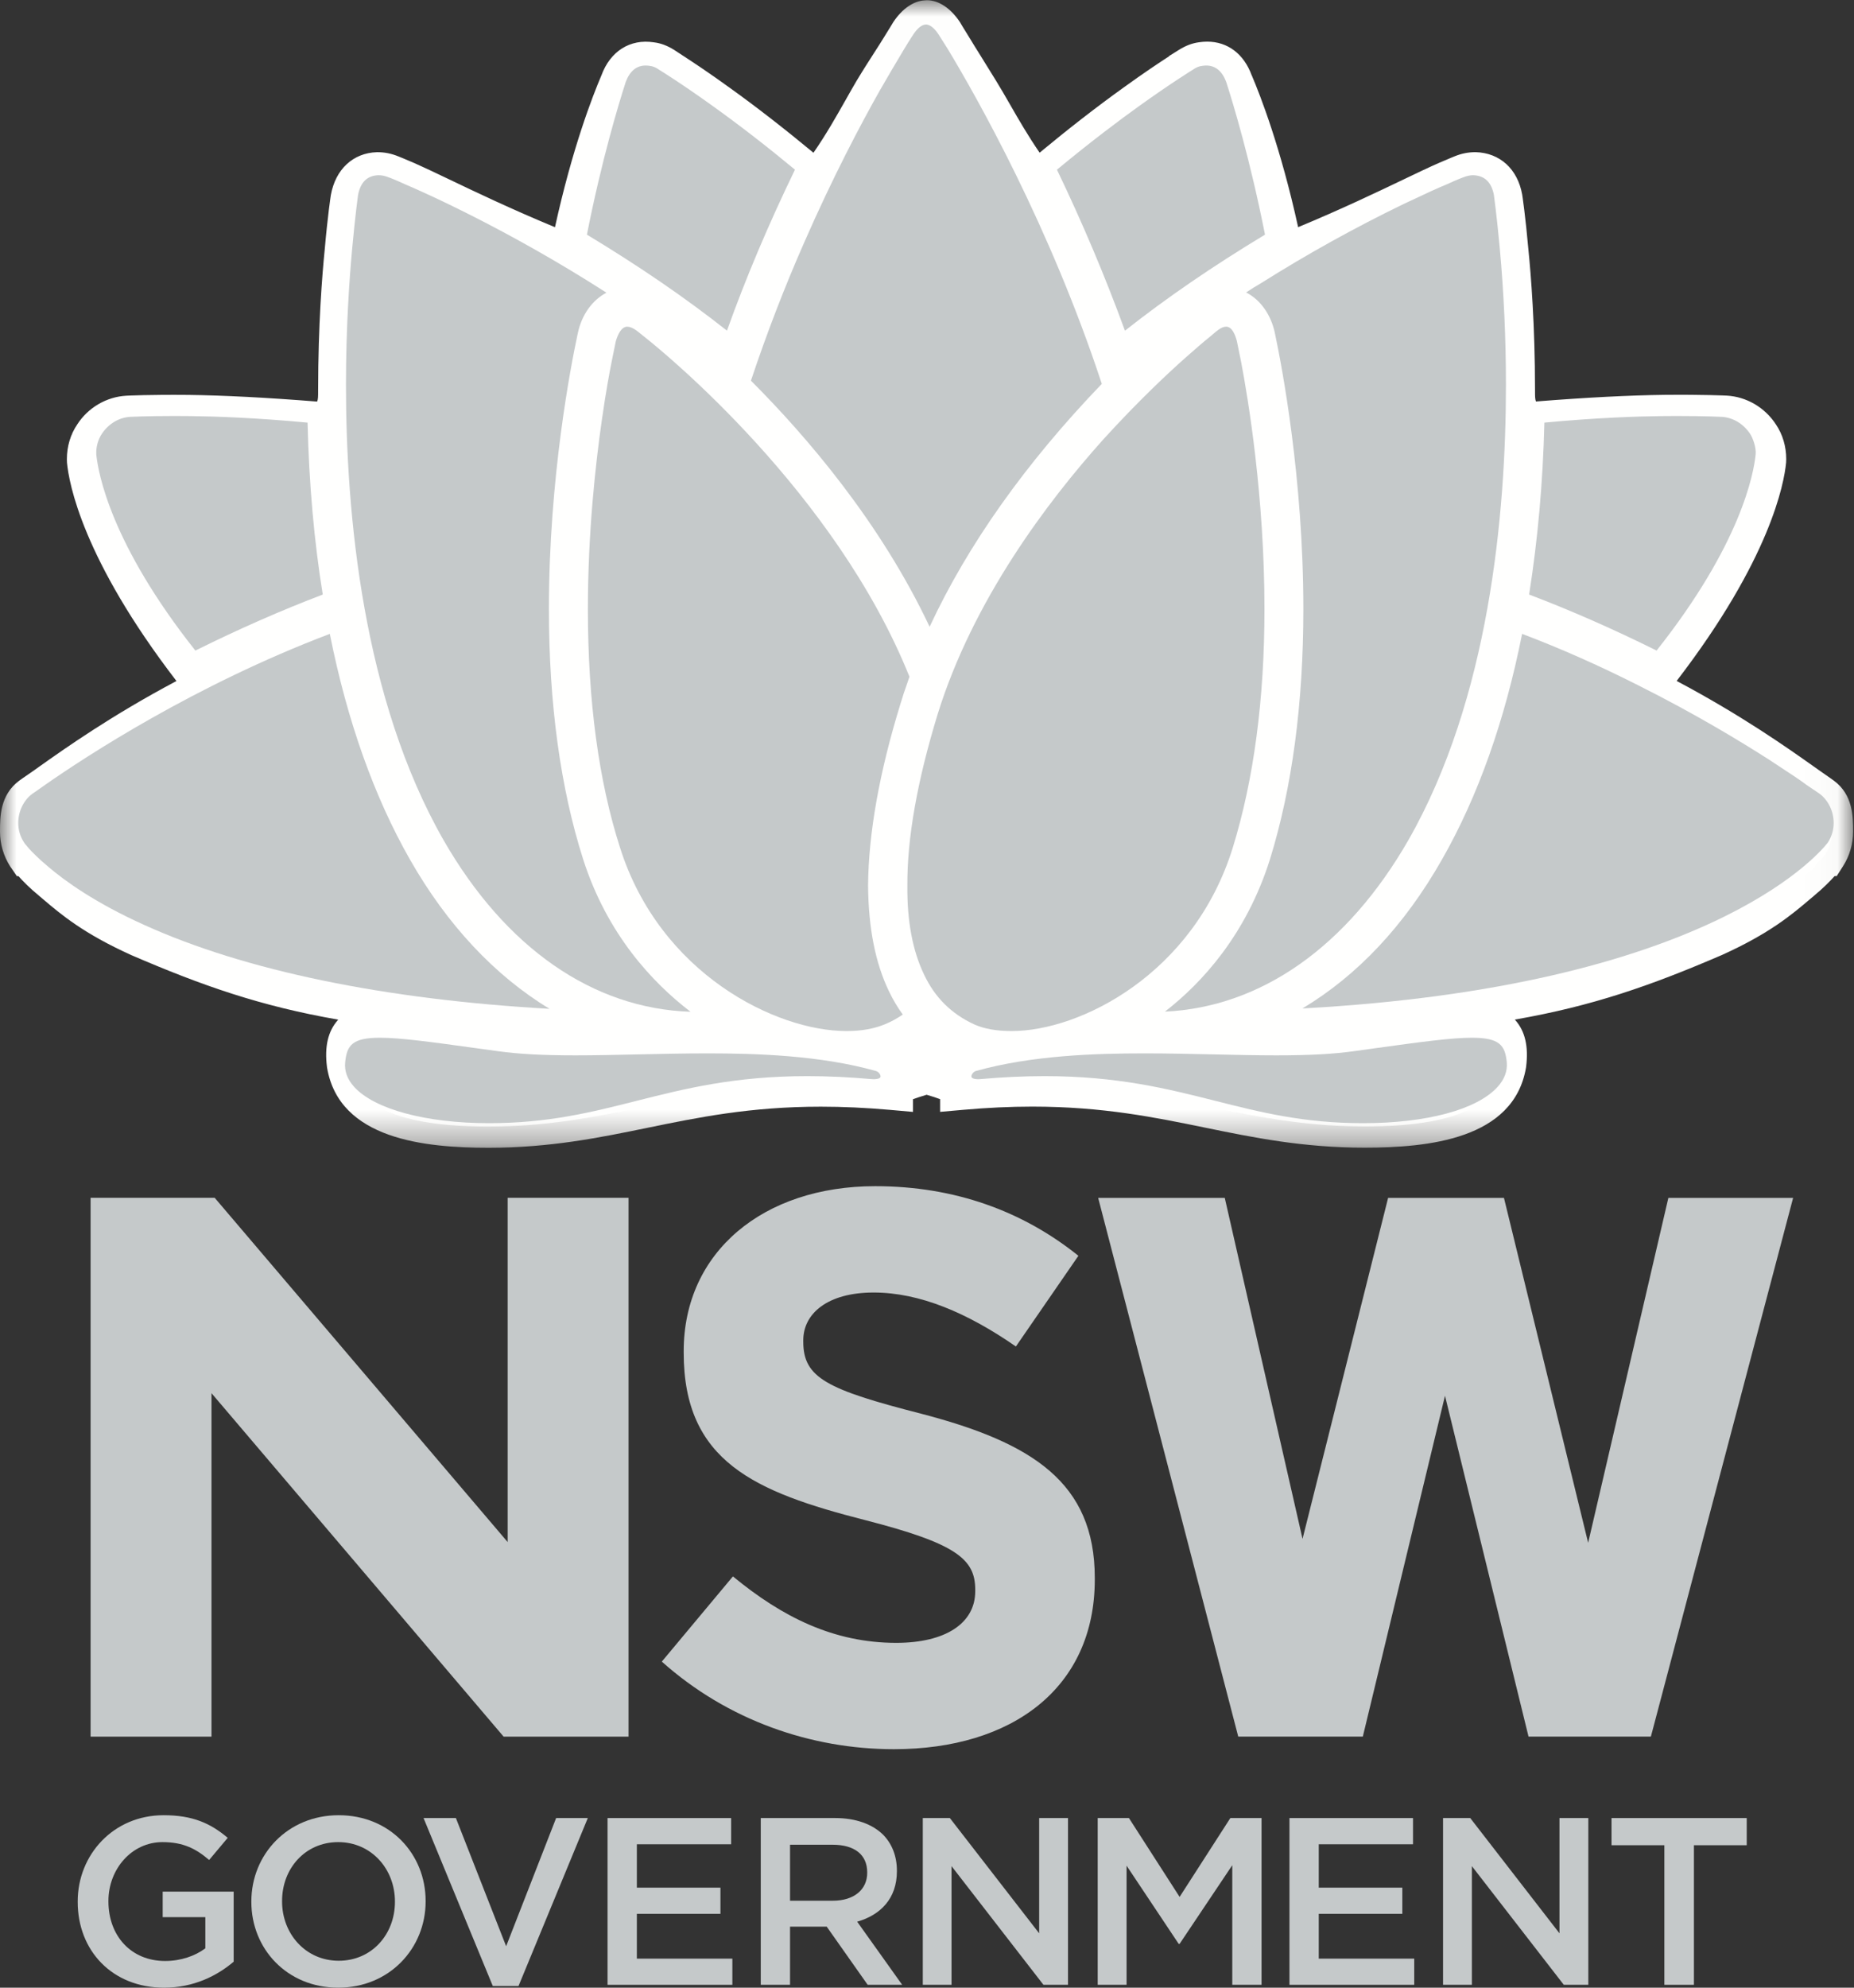 <?xml version="1.0" encoding="UTF-8"?>
<svg width="56px" height="60px" viewBox="0 0 56 60" version="1.1" xmlns="http://www.w3.org/2000/svg" xmlns:xlink="http://www.w3.org/1999/xlink">
    <rect x="0" y="0" width="56" height="60" fill="#333333" stroke="none"/>
    <defs>
        <polygon id="path-1" points="0.001 0.007 55.972 0.007 55.972 34.647 0.001 34.647"></polygon>
    </defs>
    <g id="Page-1" stroke="none" stroke-width="1" fill="none" fill-rule="evenodd">
        <g id="HOME" transform="translate(-713, -4875)">
            <g id="LOGOS" transform="translate(165, 4875)">
                <g id="nsw-seeklogo.com" transform="translate(548, 0)">
                    <path d="M50.393,36.159 L47.97,46.571 L45.427,36.159 L41.928,36.159 L39.343,46.453 L36.994,36.159 L33.17,36.159 L37.401,52.42 L41.164,52.42 L43.646,42.132 L46.169,52.42 L49.864,52.42 L49.902,52.281 L54.161,36.159 L50.393,36.159 Z M15.334,46.549 L6.485,36.157 L2.736,36.157 L2.736,52.422 L6.388,52.422 L6.388,42.054 L15.212,52.422 L18.985,52.422 L18.985,36.157 L15.334,36.157 L15.334,46.549 L15.334,46.549 Z" id="Fill-1" fill="#C5C9CA"></path>
                    <path d="M2.347,57.411 L2.347,57.397 C2.347,55.987 3.425,54.794 4.942,54.794 C5.821,54.794 6.359,55.038 6.878,55.477 L6.317,56.145 C5.928,55.814 5.547,55.606 4.907,55.606 C3.98,55.606 3.275,56.418 3.275,57.382 L3.275,57.397 C3.275,58.432 3.957,59.194 4.986,59.194 C5.461,59.194 5.893,59.044 6.202,58.812 L6.202,57.871 L4.914,57.871 L4.914,57.101 L7.058,57.101 L7.058,59.215 C6.561,59.64 5.849,60 4.958,60 C3.383,60 2.347,58.877 2.347,57.411" id="Fill-2" fill="#C5C9CA"></path>
                    <path d="M11.929,57.411 L11.929,57.397 C11.929,56.418 11.216,55.606 10.216,55.606 C9.217,55.606 8.52,56.403 8.52,57.382 L8.52,57.397 C8.52,58.375 9.232,59.187 10.231,59.187 C11.231,59.187 11.929,58.389 11.929,57.411 M7.592,57.411 L7.592,57.397 C7.592,55.98 8.686,54.794 10.231,54.794 C11.778,54.794 12.856,55.965 12.856,57.382 L12.856,57.397 C12.856,58.812 11.764,60 10.216,60 C8.671,60 7.592,58.828 7.592,57.411" id="Fill-3" fill="#C5C9CA"></path>
                    <polyline id="Fill-4" fill="#C5C9CA" points="12.793 54.879 13.77 54.879 15.288 58.749 16.798 54.879 17.755 54.879 15.662 59.95 14.885 59.95 12.793 54.879"></polyline>
                    <polyline id="Fill-5" fill="#C5C9CA" points="18.351 54.879 22.084 54.879 22.084 55.671 19.236 55.671 19.236 56.98 21.761 56.98 21.761 57.771 19.236 57.771 19.236 59.123 22.121 59.123 22.121 59.913 18.351 59.913 18.351 54.879"></polyline>
                    <path d="M25.158,57.375 C25.79,57.375 26.194,57.043 26.194,56.533 L26.194,56.519 C26.194,55.98 25.805,55.685 25.15,55.685 L23.863,55.685 L23.863,57.375 L25.158,57.375 Z M22.979,54.879 L25.222,54.879 C25.856,54.879 26.352,55.067 26.675,55.383 C26.942,55.656 27.091,56.029 27.091,56.468 L27.091,56.484 C27.091,57.31 26.596,57.806 25.891,58.008 L27.25,59.913 L26.208,59.913 L24.971,58.158 L23.863,58.158 L23.863,59.913 L22.979,59.913 L22.979,54.879 L22.979,54.879 Z" id="Fill-6" fill="#C5C9CA"></path>
                    <polyline id="Fill-7" fill="#C5C9CA" points="27.873 54.879 28.69 54.879 31.388 58.359 31.388 54.879 32.259 54.879 32.259 59.913 31.517 59.913 28.741 56.331 28.741 59.913 27.873 59.913 27.873 54.879"></polyline>
                    <polyline id="Fill-8" fill="#C5C9CA" points="33.156 54.879 34.099 54.879 35.63 57.26 37.163 54.879 38.105 54.879 38.105 59.913 37.221 59.913 37.221 56.303 35.63 58.677 35.602 58.677 34.028 56.317 34.028 59.913 33.156 59.913 33.156 54.879"></polyline>
                    <polyline id="Fill-9" fill="#C5C9CA" points="38.948 54.879 42.68 54.879 42.68 55.671 39.833 55.671 39.833 56.98 42.357 56.98 42.357 57.771 39.833 57.771 39.833 59.123 42.717 59.123 42.717 59.913 38.948 59.913 38.948 54.879"></polyline>
                    <polyline id="Fill-10" fill="#C5C9CA" points="43.587 54.879 44.408 54.879 47.104 58.359 47.104 54.879 47.975 54.879 47.975 59.913 47.234 59.913 44.458 56.331 44.458 59.913 43.587 59.913 43.587 54.879"></polyline>
                    <polyline id="Fill-11" fill="#C5C9CA" points="50.272 55.7 48.676 55.7 48.676 54.879 52.76 54.879 52.76 55.7 51.165 55.7 51.165 59.913 50.272 59.913 50.272 55.7"></polyline>
                    <path d="M19.99,50.157 L22.138,47.585 C23.625,48.811 25.183,49.591 27.071,49.591 C28.559,49.591 29.457,49 29.457,48.033 L29.457,47.985 C29.457,47.065 28.89,46.593 26.128,45.885 C22.799,45.035 20.651,44.115 20.651,40.834 L20.651,40.786 C20.651,37.789 23.059,35.806 26.435,35.806 C28.842,35.806 30.897,36.562 32.573,37.907 L30.685,40.645 C29.22,39.63 27.78,39.016 26.387,39.016 C24.994,39.016 24.263,39.653 24.263,40.456 L24.263,40.503 C24.263,41.589 24.97,41.943 27.827,42.675 C31.18,43.548 33.068,44.752 33.068,47.631 L33.068,47.678 C33.068,50.96 30.566,52.801 27.001,52.801 C24.498,52.801 21.973,51.928 19.99,50.157" id="Fill-12" fill="#C5C9CA"></path>
                    <g id="Group-16">
                        <mask id="mask-2" fill="white">
                            <use xlink:href="#path-1"></use>
                        </mask>
                        <g id="Clip-14"></g>
                        <path d="M27.999,32.37 C27.929,32.38 29.038,32.627 29.038,32.862 C34.811,32.348 36.923,34.002 41.215,34.002 C43.952,34.002 45.243,33.386 45.459,32.123 C45.803,29.394 41.571,32.215 33.272,31.274 C33.117,30.819 33.808,30.877 34.88,30.859 C44.843,30.693 47.467,30.085 51.748,28.242 C53.208,27.582 53.801,27.035 54.373,26.553 C54.656,26.319 54.852,26.117 54.966,25.983 C55.024,25.914 55.068,25.87 55.091,25.837 C55.103,25.826 55.113,25.816 55.113,25.804 L55.126,25.804 C55.263,25.591 55.331,25.345 55.331,25.1 C55.331,24.708 55.331,24.316 55.011,24.081 C55.011,24.081 54.874,23.98 54.612,23.801 C53.847,23.264 52.17,22.034 49.728,20.804 C49.717,20.793 49.704,20.782 49.931,20.424 C52.991,16.532 53.276,14.261 53.31,13.904 L53.31,13.859 C53.31,13.612 53.242,13.366 53.105,13.164 C52.889,12.83 52.524,12.605 52.124,12.583 C52.124,12.583 51.44,12.549 50.288,12.561 C49.328,12.572 48.039,12.628 46.133,12.784 C45.71,12.449 45.723,12.101 45.723,11.777 C45.723,10.088 45.632,8.635 45.527,7.606 C45.437,6.577 45.346,5.984 45.346,5.984 C45.254,5.48 44.957,5.245 44.569,5.234 C44.444,5.234 44.319,5.257 44.18,5.313 C44.18,5.313 44.011,5.38 43.702,5.513 C42.834,5.893 41.112,6.801 38.738,7.74 C38.087,4.429 37.209,2.516 37.209,2.505 C37.038,2.025 36.707,1.845 36.307,1.912 C36.194,1.925 36.08,1.968 35.953,2.047 C35.953,2.057 35.315,2.438 34.31,3.165 C33.591,3.681 32.7,4.362 31.709,5.189 L31.251,5.491 C30.475,4.485 30.005,3.529 29.534,2.766 C29.19,2.206 28.913,1.768 28.729,1.465 C28.547,1.175 28.457,1.019 28.457,1.019 C28.262,0.727 28.079,0.648 27.999,0.648 L27.974,0.651 C27.895,0.651 27.712,0.729 27.518,1.02 C27.518,1.02 27.425,1.177 27.244,1.468 C27.061,1.769 26.757,2.216 26.423,2.771 C25.967,3.544 25.497,4.488 24.721,5.493 L24.265,5.192 C23.272,4.365 22.381,3.682 21.663,3.168 C20.659,2.44 20.019,2.06 20.019,2.049 C19.894,1.971 19.78,1.926 19.666,1.915 C19.266,1.848 18.935,2.027 18.765,2.508 C18.765,2.519 17.885,4.432 17.234,7.743 C14.862,6.802 13.137,5.897 12.27,5.516 C11.963,5.382 11.792,5.315 11.792,5.315 C11.654,5.259 11.529,5.236 11.403,5.236 C11.016,5.248 10.718,5.483 10.627,5.986 C10.627,5.986 10.536,6.58 10.446,7.607 C10.342,8.637 10.251,10.091 10.251,11.78 C10.251,12.105 10.262,12.452 9.839,12.787 C7.935,12.63 6.644,12.574 5.686,12.563 C4.534,12.552 3.848,12.585 3.848,12.585 C3.449,12.608 3.084,12.831 2.867,13.168 C2.73,13.369 2.662,13.614 2.662,13.86 L2.662,13.905 C2.696,14.264 2.981,16.534 6.04,20.426 C6.268,20.784 6.257,20.795 6.246,20.807 C3.803,22.036 2.125,23.266 1.362,23.804 C1.098,23.983 0.961,24.083 0.961,24.083 C0.642,24.319 0.642,24.709 0.642,25.101 C0.642,25.348 0.711,25.593 0.847,25.806 L0.858,25.806 C0.858,25.817 0.87,25.828 0.882,25.839 C0.904,25.873 0.95,25.917 1.007,25.986 C1.121,26.119 1.315,26.321 1.601,26.555 C2.17,27.035 2.765,27.584 4.224,28.244 C8.505,30.088 11.129,30.696 21.092,30.862 C22.166,30.88 22.855,30.821 22.701,31.277 C14.403,32.217 10.17,29.396 10.513,32.126 C10.73,33.39 12.018,34.005 14.758,34.005 C19.049,34.005 21.16,32.349 26.936,32.863 C26.936,32.629 28.043,32.383 27.974,32.371 L27.999,32.37" id="Fill-13" fill="#FFFFFE" mask="url(#mask-2)"></path>
                        <path d="M27.444,32.17 C27.356,32.249 27.316,32.337 27.344,32.43 L27.403,32.428 C27.395,32.395 27.397,32.36 27.406,32.323 L27.444,32.17 Z M28.647,32.432 L28.705,32.433 C28.735,32.339 28.694,32.249 28.606,32.169 L28.645,32.33 C28.654,32.366 28.654,32.4 28.647,32.432 L28.647,32.432 Z M11.148,32.033 C11.214,32.411 11.421,33.363 14.758,33.363 C16.489,33.363 17.855,33.083 19.3,32.787 C20.892,32.46 22.538,32.122 24.792,32.122 C25.4,32.122 26.035,32.148 26.684,32.198 C26.884,32.062 27.14,31.967 27.389,31.887 L27.395,31.808 L27.91,31.734 L27.935,31.913 L27.946,31.73 L27.971,31.729 L28.009,32.147 L28.074,31.738 L28.58,31.818 L28.584,31.886 C28.835,31.965 29.09,32.061 29.29,32.197 C29.94,32.147 30.574,32.121 31.182,32.121 C33.435,32.121 35.081,32.458 36.672,32.784 C38.118,33.08 39.483,33.36 41.214,33.36 C44.552,33.36 44.758,32.408 44.824,32.029 C44.861,31.719 44.805,31.639 44.805,31.639 C44.804,31.637 44.711,31.54 44.188,31.54 C43.695,31.54 43.029,31.622 42.185,31.726 C40.851,31.891 39.021,32.118 36.828,32.118 C35.621,32.118 34.4,32.048 33.2,31.913 L32.797,31.866 L32.665,31.482 C32.53,31.088 32.667,30.808 32.761,30.675 C33.074,30.234 33.641,30.229 34.498,30.222 C34.617,30.221 34.74,30.219 34.87,30.217 C45.01,30.049 47.482,29.38 51.494,27.653 C52.76,27.08 53.307,26.615 53.838,26.165 L53.959,26.062 C54.245,25.826 54.408,25.646 54.471,25.574 L54.471,25.162 L54.686,25.162 C54.687,25.142 54.689,25.121 54.689,25.099 C54.689,24.917 54.689,24.641 54.631,24.599 C54.621,24.592 54.492,24.497 54.251,24.332 L54.043,24.185 C53.205,23.592 51.645,22.489 49.44,21.377 L49.348,21.332 L49.275,21.26 C48.885,20.872 49.154,20.45 49.391,20.079 L49.427,20.028 C52.237,16.453 52.618,14.329 52.669,13.871 L52.669,13.859 C52.669,13.733 52.635,13.614 52.574,13.524 C52.458,13.346 52.274,13.234 52.088,13.224 C52.087,13.224 51.411,13.191 50.294,13.202 C49.187,13.215 47.842,13.288 46.185,13.424 L45.933,13.445 L45.734,13.287 C45.08,12.769 45.08,12.165 45.081,11.804 L45.081,11.777 C45.081,9.859 44.961,8.381 44.89,7.671 C44.801,6.671 44.712,6.087 44.711,6.081 C44.674,5.88 44.614,5.878 44.551,5.876 C44.534,5.876 44.489,5.88 44.42,5.908 C44.411,5.912 44.249,5.976 43.957,6.103 C43.711,6.211 43.373,6.372 42.982,6.559 C42.003,7.027 40.662,7.669 38.974,8.337 L38.256,8.621 L38.108,7.864 C37.561,5.079 36.84,3.277 36.633,2.791 C36.624,2.771 36.615,2.748 36.605,2.722 L36.605,2.722 C36.54,2.541 36.488,2.541 36.463,2.541 C36.448,2.541 36.431,2.542 36.412,2.545 L36.377,2.55 C36.377,2.55 36.352,2.555 36.294,2.591 L36.293,2.591 C36.254,2.62 36.214,2.645 36.177,2.669 C35.949,2.814 35.418,3.156 34.686,3.685 C34.122,4.09 33.221,4.763 32.12,5.682 L32.062,5.725 L31.107,6.355 L30.743,5.883 C30.164,5.132 29.754,4.419 29.392,3.79 C29.252,3.548 29.12,3.318 28.988,3.103 C28.821,2.832 28.671,2.59 28.539,2.379 C28.397,2.15 28.276,1.956 28.18,1.798 C28.098,1.667 28.033,1.562 27.987,1.485 C27.94,1.563 27.873,1.672 27.787,1.809 C27.714,1.931 27.612,2.089 27.495,2.27 C27.339,2.514 27.161,2.789 26.973,3.102 C26.872,3.273 26.767,3.459 26.658,3.653 C26.281,4.32 25.853,5.077 25.229,5.886 L24.864,6.358 L23.854,5.685 C22.736,4.753 21.842,4.086 21.289,3.69 C20.566,3.167 20.033,2.823 19.805,2.677 C19.765,2.651 19.722,2.623 19.68,2.593 L19.679,2.593 C19.624,2.559 19.6,2.553 19.6,2.553 L19.56,2.548 C19.541,2.544 19.524,2.543 19.508,2.543 C19.484,2.543 19.433,2.543 19.37,2.722 L19.369,2.722 C19.359,2.749 19.35,2.773 19.341,2.793 C19.133,3.28 18.412,5.081 17.864,7.867 L17.715,8.624 L16.998,8.339 C15.297,7.665 13.95,7.021 12.966,6.551 C12.585,6.368 12.255,6.211 12.011,6.103 C11.727,5.979 11.564,5.916 11.558,5.913 C11.487,5.884 11.445,5.878 11.412,5.878 C11.352,5.88 11.296,5.895 11.259,6.101 C11.259,6.101 11.171,6.682 11.085,7.664 C11.013,8.384 10.892,9.865 10.892,11.78 L10.892,11.804 C10.893,12.166 10.894,12.77 10.238,13.29 L10.04,13.447 L9.787,13.427 C8.131,13.29 6.787,13.218 5.679,13.205 C4.571,13.194 3.885,13.226 3.879,13.227 C3.698,13.237 3.515,13.348 3.406,13.515 C3.337,13.618 3.304,13.735 3.304,13.86 L3.304,13.873 C3.354,14.328 3.73,16.448 6.545,20.029 L6.582,20.081 C6.819,20.452 7.086,20.873 6.7,21.26 L6.627,21.333 L6.534,21.38 C4.32,22.494 2.761,23.599 1.923,24.193 L1.731,24.329 C1.477,24.501 1.347,24.596 1.341,24.6 C1.284,24.643 1.284,24.918 1.284,25.101 C1.284,25.122 1.285,25.143 1.287,25.164 L1.489,25.164 L1.496,25.57 C1.498,25.572 1.499,25.573 1.499,25.574 C1.57,25.657 1.737,25.837 2.008,26.059 L2.139,26.17 C2.668,26.619 3.215,27.084 4.489,27.659 C8.49,29.382 10.962,30.051 21.102,30.22 C21.232,30.223 21.357,30.223 21.475,30.225 C22.332,30.232 22.898,30.235 23.212,30.677 C23.306,30.809 23.443,31.089 23.309,31.483 L23.178,31.869 L22.773,31.914 C21.573,32.051 20.354,32.12 19.147,32.12 C16.953,32.12 15.124,31.893 13.788,31.729 C12.945,31.624 12.278,31.542 11.785,31.542 C11.261,31.542 11.168,31.64 11.168,31.641 C11.167,31.641 11.111,31.721 11.148,32.033 L11.148,32.033 Z M14.758,34.647 C12.841,34.647 10.25,34.397 9.88,32.234 L9.876,32.206 C9.799,31.593 9.906,31.13 10.205,30.792 C10.209,30.788 10.212,30.783 10.216,30.779 C7.874,30.372 6.116,29.757 3.971,28.833 C2.522,28.179 1.849,27.608 1.308,27.149 L1.187,27.046 C0.895,26.807 0.688,26.594 0.558,26.447 L0.509,26.447 L0.308,26.154 C0.107,25.841 -7.18562874e-05,25.477 -7.18562874e-05,25.101 C-7.18562874e-05,24.66 -7.18562874e-05,23.995 0.58,23.566 C0.581,23.566 0.724,23.46 1.001,23.273 L1.181,23.145 C1.965,22.59 3.362,21.6 5.33,20.557 C2.494,16.869 2.082,14.587 2.023,13.965 L2.02,13.86 C2.02,13.475 2.129,13.11 2.337,12.806 C2.66,12.306 3.215,11.979 3.813,11.945 C3.843,11.943 4.531,11.91 5.692,11.921 C6.761,11.934 8.035,12 9.58,12.122 C9.609,12.05 9.609,11.961 9.609,11.806 L9.609,11.78 C9.609,9.809 9.733,8.28 9.807,7.544 C9.897,6.515 9.989,5.914 9.993,5.889 C10.134,5.107 10.666,4.617 11.383,4.594 L11.403,4.594 C11.617,4.594 11.823,4.635 12.033,4.721 C12.033,4.721 12.211,4.79 12.527,4.928 C12.791,5.044 13.129,5.205 13.52,5.392 C14.345,5.787 15.431,6.306 16.763,6.859 C17.29,4.459 17.904,2.888 18.16,2.289 L18.165,2.278 C18.43,1.548 19.031,1.166 19.751,1.278 C19.954,1.302 20.153,1.376 20.359,1.504 L20.661,1.702 C20.946,1.887 21.428,2.206 22.039,2.648 C22.823,3.209 23.696,3.887 24.571,4.611 C24.959,4.05 25.263,3.51 25.54,3.021 C25.654,2.821 25.762,2.628 25.87,2.445 C26.071,2.111 26.262,1.814 26.416,1.575 C26.525,1.406 26.62,1.258 26.694,1.136 C26.873,0.851 26.962,0.699 26.965,0.695 L26.984,0.664 C27.249,0.266 27.591,0.03 27.929,0.011 L28,0.007 C28.351,0.007 28.712,0.245 28.991,0.662 L29.013,0.698 C29.017,0.705 29.103,0.853 29.273,1.124 C29.371,1.287 29.489,1.476 29.629,1.7 C29.761,1.913 29.913,2.157 30.081,2.43 C30.222,2.657 30.359,2.897 30.505,3.15 C30.764,3.601 31.05,4.098 31.402,4.609 C32.264,3.894 33.137,3.216 33.936,2.644 C34.547,2.202 35.025,1.885 35.311,1.7 L35.311,1.692 L35.612,1.504 C35.815,1.377 36.013,1.302 36.217,1.276 C36.3,1.263 36.383,1.257 36.463,1.257 C37.082,1.257 37.572,1.628 37.808,2.275 L37.814,2.286 C38.069,2.886 38.683,4.457 39.21,6.857 C40.53,6.31 41.608,5.793 42.428,5.401 C42.846,5.201 43.177,5.043 43.445,4.926 C43.768,4.786 43.943,4.716 43.943,4.716 C44.148,4.633 44.354,4.593 44.569,4.593 C45.306,4.613 45.838,5.103 45.977,5.87 C45.984,5.912 46.075,6.513 46.167,7.55 C46.24,8.276 46.365,9.803 46.365,11.777 L46.365,11.806 C46.365,11.959 46.365,12.048 46.393,12.119 C47.939,11.997 49.212,11.932 50.28,11.919 C51.45,11.908 52.131,11.941 52.156,11.942 C52.755,11.975 53.31,12.301 53.643,12.814 C53.843,13.11 53.953,13.474 53.953,13.859 L53.949,13.965 C53.89,14.588 53.474,16.872 50.643,20.555 C52.604,21.594 54,22.582 54.784,23.137 L54.981,23.276 C55.25,23.46 55.394,23.567 55.394,23.567 C55.972,23.991 55.972,24.658 55.972,25.099 C55.972,25.476 55.867,25.839 55.666,26.151 L55.477,26.446 L55.414,26.446 C55.289,26.587 55.085,26.797 54.782,27.048 L54.668,27.144 C54.127,27.604 53.453,28.176 52.012,28.827 C49.862,29.753 48.101,30.369 45.756,30.777 C45.76,30.781 45.764,30.785 45.767,30.79 C46.066,31.128 46.173,31.59 46.096,32.203 L46.092,32.231 C45.722,34.394 43.131,34.644 41.214,34.644 C39.353,34.644 37.859,34.338 36.414,34.042 C34.886,33.729 33.305,33.404 31.182,33.404 C30.516,33.404 29.814,33.437 29.095,33.501 L28.396,33.563 L28.396,33.179 C28.297,33.141 28.161,33.097 27.989,33.046 C27.816,33.098 27.678,33.143 27.577,33.181 L27.577,33.564 L26.879,33.502 C26.15,33.438 25.468,33.406 24.792,33.406 C22.669,33.406 21.087,33.73 19.558,34.044 C18.114,34.34 16.619,34.647 14.758,34.647 L14.758,34.647 Z" id="Fill-15" fill="#FFFFFE" mask="url(#mask-2)"></path>
                    </g>
                    <path d="M11.432,5.289 C11.09,5.3 10.887,5.5 10.813,5.897 C10.813,5.897 10.731,6.489 10.638,7.497 C10.553,8.418 10.45,9.88 10.45,11.618 C10.45,15.534 10.961,21.096 13.398,25.361 C15.268,28.614 17.91,30.446 20.857,30.541 C19.709,29.663 18.341,28.206 17.614,25.939 C16.929,23.789 16.58,21.247 16.58,18.383 C16.58,14.429 17.242,11.039 17.445,10.094 C17.45,10.069 17.454,10.053 17.455,10.047 C17.574,9.495 17.893,9.058 18.317,8.835 C15.311,6.905 12.726,5.771 12.226,5.559 C11.927,5.421 11.765,5.362 11.763,5.361 L11.759,5.361 L11.755,5.359 C11.645,5.313 11.537,5.289 11.432,5.289" id="Fill-17" fill="#C5C9CA"></path>
                    <path d="M37.037,9.861 C36.96,9.861 36.878,9.896 36.783,9.968 C36.781,9.97 36.689,10.04 36.52,10.186 C36.349,10.323 36.104,10.534 35.767,10.833 C35.316,11.235 34.398,12.084 33.328,13.261 C31.633,15.148 29.387,18.122 28.32,21.565 C27.704,23.574 27.397,25.314 27.407,26.736 C27.396,27.801 27.566,28.7 27.909,29.413 C28.236,30.109 28.734,30.604 29.434,30.926 C29.728,31.056 30.101,31.123 30.544,31.123 L30.565,31.123 C32.621,31.123 36.05,29.407 37.234,25.594 C37.87,23.538 38.193,21.112 38.193,18.383 C38.193,14.995 37.701,12.042 37.489,10.93 C37.407,10.521 37.36,10.297 37.36,10.297 C37.309,10.102 37.212,9.861 37.037,9.861" id="Fill-18" fill="#C5C9CA"></path>
                    <path d="M18.948,9.861 C18.767,9.861 18.659,10.1 18.6,10.303 C18.592,10.341 18.546,10.56 18.472,10.932 C18.415,11.216 18.301,11.821 18.179,12.678 C17.986,14.017 17.757,16.094 17.757,18.383 C17.757,21.155 18.083,23.577 18.726,25.58 C19.933,29.404 23.45,31.123 25.561,31.123 L25.582,31.123 C26.027,31.123 26.417,31.051 26.744,30.912 C26.916,30.841 27.083,30.751 27.269,30.626 C27.114,30.415 26.975,30.182 26.849,29.919 C26.439,29.065 26.233,28.024 26.22,26.739 C26.232,25.153 26.563,23.297 27.206,21.221 C27.261,21.031 27.328,20.837 27.394,20.65 C27.419,20.575 27.445,20.501 27.47,20.427 C25.228,14.854 20.076,10.653 19.494,10.191 C19.31,10.041 19.216,9.97 19.215,9.97 C19.113,9.899 19.021,9.861 18.948,9.861" id="Fill-19" fill="#C5C9CA"></path>
                    <path d="M27.975,0.74 C27.851,0.74 27.722,0.838 27.592,1.032 C27.59,1.036 27.486,1.188 27.314,1.474 C27.056,1.903 26.81,2.322 26.561,2.755 C26.006,3.74 25.161,5.332 24.294,7.312 C23.699,8.662 23.157,10.068 22.682,11.491 C24.351,13.159 26.589,15.761 28.079,18.92 C29.23,16.445 30.977,13.981 33.28,11.587 C31.71,6.82 29.504,2.931 28.624,1.474 C28.438,1.182 28.342,1.028 28.342,1.028 C28.164,0.761 28.016,0.74 27.975,0.74" id="Fill-20" fill="#C5C9CA"></path>
                    <path d="M44.494,5.289 C44.427,5.289 44.319,5.302 44.182,5.359 L44.178,5.361 L44.175,5.361 C44.173,5.362 44.011,5.421 43.717,5.557 C43.429,5.674 43.047,5.852 42.566,6.079 L42.398,6.157 C40.914,6.876 39.469,7.678 38.102,8.54 C37.947,8.628 37.791,8.727 37.638,8.828 C38.06,9.041 38.385,9.486 38.505,10.04 C38.508,10.054 38.511,10.069 38.516,10.095 C38.716,11.04 39.368,14.429 39.368,18.383 C39.368,21.231 39.029,23.773 38.36,25.937 C37.642,28.214 36.308,29.667 35.187,30.537 C38.091,30.402 40.692,28.575 42.54,25.36 C44.976,21.096 45.487,15.534 45.487,11.618 C45.487,10.233 45.424,8.842 45.3,7.486 C45.207,6.488 45.125,5.896 45.124,5.89 C45.051,5.5 44.845,5.3 44.494,5.289" id="Fill-21" fill="#C5C9CA"></path>
                    <path d="M36.435,1.978 C36.397,1.978 36.359,1.981 36.32,1.987 L36.315,1.988 L36.31,1.989 C36.222,1.997 36.129,2.035 36.035,2.101 L36.031,2.104 L36.026,2.107 C36.02,2.111 35.382,2.501 34.398,3.208 C33.852,3.599 32.986,4.244 31.925,5.122 C32.695,6.723 33.385,8.355 33.979,9.982 C35.245,8.984 36.633,8.034 38.209,7.083 C37.762,4.823 37.252,3.141 37.051,2.516 C37.043,2.494 37.039,2.479 37.035,2.467 C36.912,2.143 36.71,1.978 36.435,1.978" id="Fill-22" fill="#C5C9CA"></path>
                    <path d="M19.502,1.978 C19.228,1.978 19.026,2.143 18.903,2.467 C18.899,2.479 18.894,2.494 18.887,2.516 C18.686,3.141 18.174,4.823 17.728,7.083 C19.305,8.034 20.693,8.984 21.958,9.981 C22.522,8.403 23.212,6.771 24.012,5.122 C23.174,4.427 22.343,3.784 21.539,3.208 C20.555,2.501 19.918,2.111 19.911,2.107 L19.907,2.104 L19.903,2.101 C19.809,2.035 19.716,1.997 19.627,1.989 L19.623,1.988 L19.619,1.987 C19.579,1.981 19.54,1.978 19.502,1.978" id="Fill-23" fill="#C5C9CA"></path>
                    <path d="M5.285,12.557 C4.432,12.557 3.936,12.583 3.931,12.583 C3.596,12.603 3.285,12.787 3.08,13.089 C2.96,13.269 2.898,13.492 2.908,13.716 C2.968,14.304 3.36,16.433 5.901,19.638 C7.204,18.991 8.497,18.423 9.749,17.947 C9.489,16.348 9.334,14.604 9.29,12.757 C7.735,12.611 6.51,12.569 5.748,12.56 C5.584,12.558 5.429,12.557 5.285,12.557" id="Fill-24" fill="#C5C9CA"></path>
                    <path d="M50.649,12.557 C50.505,12.557 50.352,12.558 50.19,12.56 C49.427,12.569 48.202,12.611 46.648,12.757 C46.605,14.537 46.45,16.282 46.187,17.947 C47.44,18.422 48.734,18.991 50.037,19.638 C52.585,16.424 52.973,14.292 53.03,13.711 C53.05,13.513 52.942,13.211 52.858,13.09 C52.653,12.787 52.343,12.603 52.005,12.583 C52.001,12.583 51.497,12.557 50.649,12.557" id="Fill-25" fill="#C5C9CA"></path>
                    <path d="M45.975,19.134 C45.454,21.755 44.64,24.047 43.554,25.947 C42.422,27.936 41.006,29.444 39.339,30.441 C51.434,29.784 54.848,25.891 55.204,25.442 L55.206,25.44 C55.326,25.257 55.386,25.055 55.386,24.84 C55.386,24.492 55.222,24.154 54.958,23.958 C54.958,23.958 54.816,23.864 54.562,23.691 L54.559,23.688 L54.556,23.686 C54.364,23.541 54.087,23.359 53.736,23.13 C53.644,23.069 53.546,23.005 53.445,22.938 C52.58,22.383 51.187,21.539 49.479,20.685 C48.299,20.089 47.122,19.568 45.975,19.134" id="Fill-26" fill="#C5C9CA"></path>
                    <path d="M9.962,19.134 C5.883,20.68 2.599,22.829 1.365,23.69 C1.12,23.866 0.979,23.96 0.974,23.963 C0.715,24.154 0.551,24.492 0.551,24.84 C0.551,25.055 0.611,25.255 0.73,25.436 C0.74,25.448 0.747,25.46 0.752,25.469 C0.777,25.496 0.801,25.525 0.831,25.561 C0.845,25.578 0.861,25.599 0.879,25.619 C0.962,25.711 1.155,25.911 1.458,26.164 C1.969,26.6 2.883,27.257 4.356,27.92 C7.401,29.301 11.624,30.172 16.599,30.452 C14.951,29.458 13.503,27.914 12.383,25.946 C11.298,24.046 10.484,21.755 9.962,19.134" id="Fill-27" fill="#C5C9CA"></path>
                    <path d="M44.459,31.325 C43.839,31.325 42.923,31.451 41.536,31.642 C41.33,31.671 41.115,31.7 40.888,31.732 C40.281,31.817 39.541,31.857 38.56,31.857 C37.96,31.857 37.337,31.843 36.677,31.828 L36.618,31.827 C35.991,31.813 35.28,31.797 34.567,31.797 C33.085,31.797 31.168,31.857 29.48,32.328 C29.395,32.353 29.333,32.444 29.342,32.503 C29.351,32.558 29.455,32.577 29.543,32.577 C29.568,32.577 29.594,32.575 29.621,32.573 C30.291,32.514 30.939,32.484 31.549,32.484 C33.753,32.484 35.258,32.864 36.714,33.231 C38.083,33.577 39.376,33.904 41.173,33.904 C43.089,33.904 44.607,33.496 45.232,32.812 C45.441,32.583 45.536,32.332 45.512,32.067 C45.462,31.555 45.298,31.325 44.459,31.325" id="Fill-28" fill="#C5C9CA"></path>
                    <path d="M11.474,31.325 C10.639,31.325 10.476,31.555 10.426,32.068 C10.4,32.332 10.491,32.581 10.697,32.808 C11.31,33.484 12.868,33.904 14.765,33.904 C16.561,33.904 17.855,33.577 19.224,33.231 C20.68,32.864 22.184,32.484 24.388,32.484 C24.998,32.484 25.647,32.514 26.316,32.573 C26.345,32.575 26.371,32.577 26.395,32.577 C26.483,32.577 26.588,32.558 26.596,32.503 C26.604,32.444 26.543,32.353 26.455,32.328 C24.77,31.857 22.853,31.797 21.371,31.797 L21.371,31.797 C20.658,31.797 19.947,31.813 19.32,31.827 L19.26,31.828 C18.6,31.843 17.978,31.857 17.377,31.857 C16.396,31.857 15.656,31.817 15.048,31.732 C14.817,31.7 14.596,31.669 14.386,31.641 C13.004,31.45 12.091,31.325 11.474,31.325" id="Fill-29" fill="#C5C9CA"></path>
                </g>
            </g>
        </g>
    </g>
</svg>
